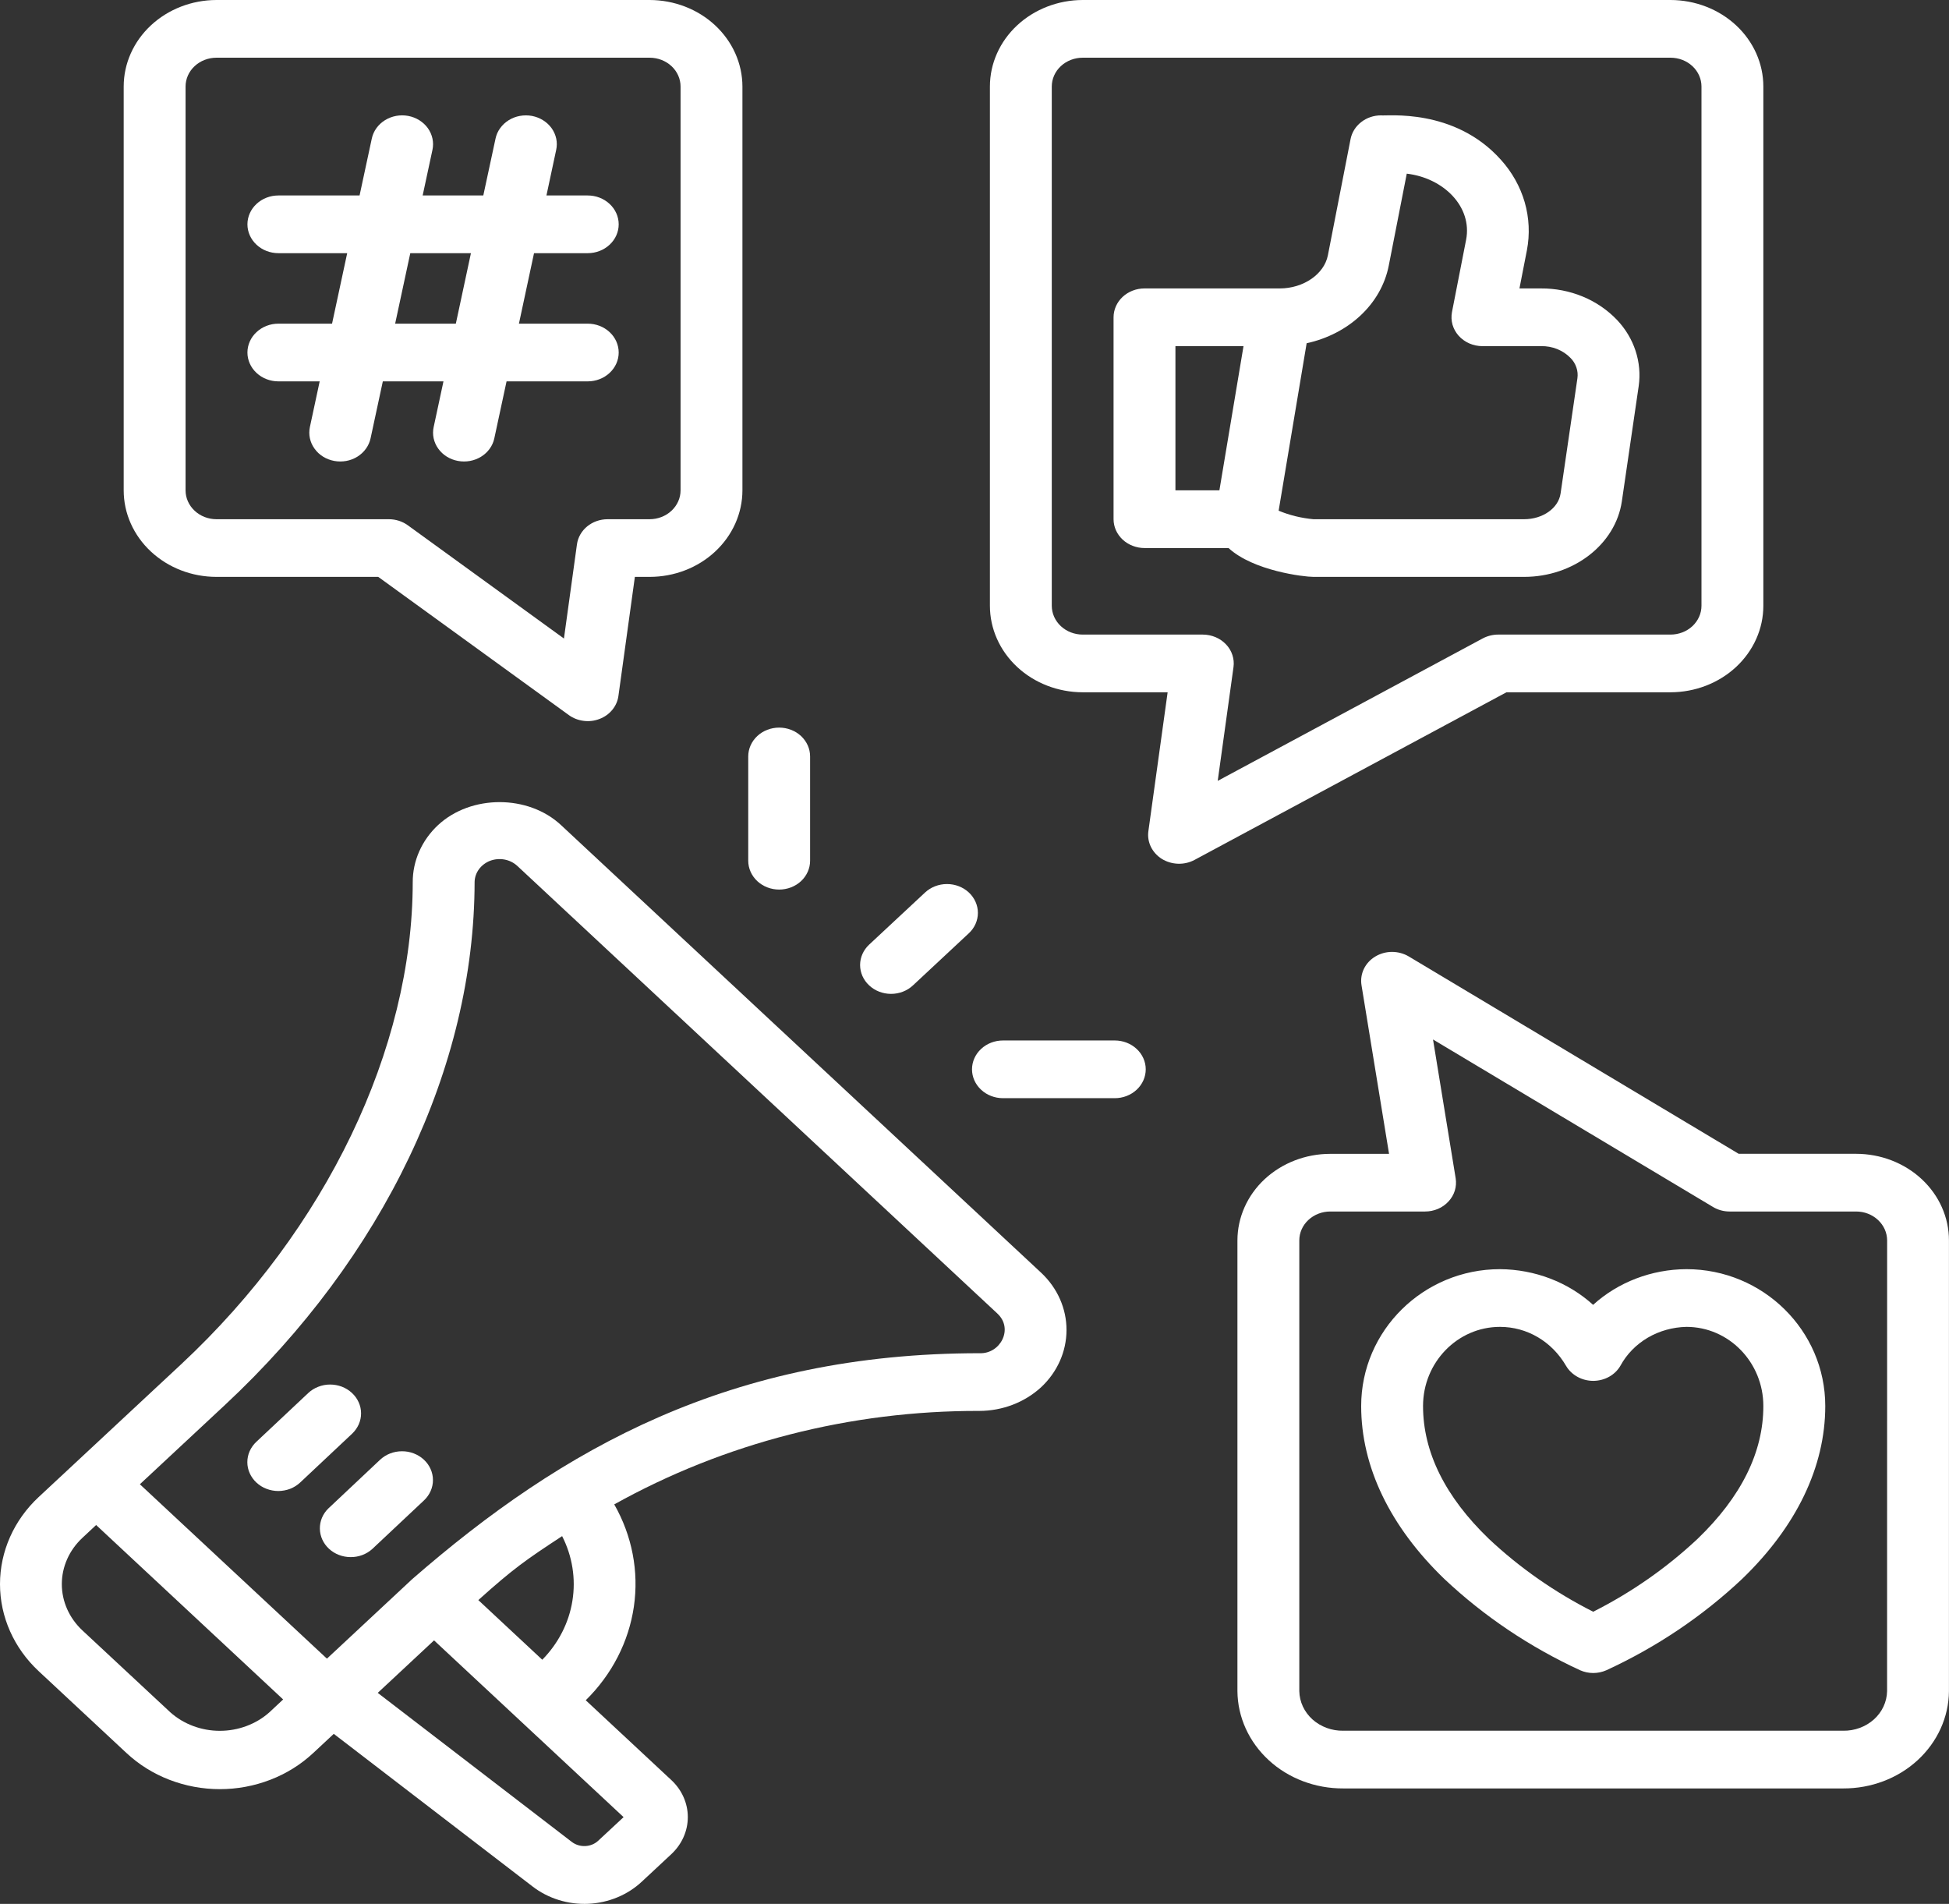 <svg width="43" height="42" viewBox="0 0 43 42" fill="none" xmlns="http://www.w3.org/2000/svg">
<rect x="0" y="0" width="43" height="42" fill="#333333" stroke="none"/>
<path d="M37.208 27.998C36.438 28.001 35.7 28.284 35.148 28.785C34.598 28.285 33.862 28.003 33.093 27.998C31.405 27.998 30.031 29.352 30.031 31.017C30.031 32.356 30.666 33.675 31.866 34.832C32.739 35.654 33.752 36.335 34.864 36.847C34.953 36.886 35.051 36.907 35.151 36.907C35.25 36.907 35.348 36.886 35.438 36.847C36.55 36.335 37.562 35.654 38.435 34.832C39.635 33.676 40.27 32.356 40.27 31.017C40.27 29.352 38.896 27.998 37.208 27.998ZM37.453 33.947C36.773 34.585 35.998 35.127 35.15 35.555C34.303 35.127 33.527 34.585 32.848 33.947C31.885 33.02 31.396 32.033 31.396 31.017C31.396 30.054 32.157 29.271 33.093 29.271C33.692 29.271 34.237 29.592 34.551 30.13C34.609 30.23 34.697 30.314 34.803 30.373C34.908 30.431 35.029 30.462 35.153 30.462C35.276 30.461 35.397 30.43 35.502 30.371C35.608 30.312 35.694 30.227 35.752 30.126C35.889 29.874 36.097 29.661 36.353 29.51C36.609 29.36 36.905 29.277 37.208 29.271C38.144 29.271 38.904 30.054 38.904 31.017C38.905 32.033 38.417 33.02 37.453 33.947H37.453Z" fill="white"/>
<path d="M20.41 19.688L19.176 20.838C19.048 20.958 18.976 21.119 18.976 21.288C18.976 21.457 19.048 21.619 19.176 21.738C19.304 21.858 19.478 21.925 19.659 21.925C19.84 21.925 20.014 21.858 20.142 21.738L21.375 20.588C21.503 20.469 21.575 20.307 21.575 20.138C21.575 19.97 21.503 19.808 21.375 19.688C21.247 19.569 21.074 19.502 20.893 19.502C20.712 19.502 20.538 19.569 20.41 19.688Z" fill="white"/>
<path d="M16.508 16.687V18.988C16.508 19.156 16.58 19.318 16.708 19.438C16.836 19.557 17.009 19.624 17.19 19.624C17.371 19.624 17.545 19.557 17.673 19.438C17.801 19.318 17.873 19.156 17.873 18.988V16.687C17.873 16.518 17.801 16.357 17.673 16.237C17.545 16.118 17.371 16.051 17.19 16.051C17.009 16.051 16.836 16.118 16.708 16.237C16.58 16.357 16.508 16.518 16.508 16.687Z" fill="white"/>
<path d="M22.128 22.953C21.947 22.953 21.773 23.02 21.645 23.14C21.517 23.259 21.445 23.421 21.445 23.589C21.445 23.758 21.517 23.92 21.645 24.039C21.773 24.159 21.947 24.226 22.128 24.226H24.596C24.776 24.226 24.95 24.159 25.078 24.039C25.206 23.92 25.278 23.758 25.278 23.589C25.278 23.421 25.206 23.259 25.078 23.14C24.95 23.02 24.776 22.953 24.596 22.953H22.128Z" fill="white"/>
<path d="M22.972 28.078L12.378 18.202C11.654 17.526 10.391 17.526 9.664 18.202C9.486 18.368 9.346 18.564 9.25 18.781C9.154 18.997 9.105 19.229 9.106 19.463C9.103 23.141 7.194 27.113 4.002 30.091L1.639 32.293L0.851 33.027C0.306 33.536 0 34.226 0 34.946C0 35.665 0.306 36.355 0.851 36.864L2.793 38.674C3.063 38.926 3.384 39.126 3.737 39.262C4.09 39.398 4.468 39.469 4.851 39.469C5.233 39.469 5.611 39.398 5.964 39.262C6.317 39.126 6.638 38.926 6.908 38.674L7.364 38.249L11.75 41.616C12.095 41.882 12.534 42.018 12.981 41.998C13.429 41.977 13.851 41.801 14.166 41.504L14.812 40.902C15.044 40.685 15.175 40.392 15.175 40.085C15.175 39.779 15.044 39.485 14.812 39.269L12.923 37.508C13.501 36.94 13.872 36.217 13.985 35.442C14.098 34.667 13.946 33.878 13.552 33.187C15.986 31.83 18.77 31.117 21.607 31.125C22.116 31.124 22.605 30.937 22.968 30.604C23.327 30.27 23.529 29.816 23.53 29.342C23.531 28.868 23.33 28.414 22.972 28.078ZM5.943 37.774C5.649 38.036 5.257 38.182 4.85 38.182C4.443 38.182 4.052 38.036 3.758 37.774L1.816 35.965C1.527 35.694 1.364 35.328 1.364 34.946C1.364 34.564 1.527 34.197 1.816 33.927L2.121 33.642L2.688 34.171L6.247 37.49L5.943 37.774ZM13.758 40.086L13.2 40.605C13.125 40.676 13.023 40.719 12.915 40.724C12.807 40.73 12.701 40.697 12.617 40.634L8.334 37.345L9.576 36.187L13.758 40.086ZM10.553 35.298C11.328 34.602 11.601 34.412 12.402 33.887C12.628 34.33 12.707 34.827 12.629 35.313C12.552 35.798 12.32 36.252 11.964 36.614L10.553 35.298ZM21.615 29.852C16.126 29.852 12.415 31.943 9.093 34.837L7.213 36.59L3.086 32.743L4.967 30.99C8.461 27.732 10.467 23.531 10.471 19.456C10.473 19.355 10.507 19.257 10.568 19.174C10.63 19.091 10.716 19.026 10.816 18.988C10.917 18.951 11.027 18.942 11.133 18.962C11.239 18.982 11.336 19.031 11.413 19.102L22.006 28.978C22.366 29.314 22.07 29.869 21.615 29.852Z" fill="white"/>
<path d="M2.729 1.909V10.818C2.729 11.324 2.945 11.809 3.329 12.167C3.713 12.525 4.233 12.726 4.776 12.726H8.345L12.549 15.774C12.643 15.843 12.756 15.887 12.876 15.902C12.995 15.918 13.116 15.903 13.227 15.86C13.339 15.818 13.436 15.748 13.509 15.659C13.582 15.57 13.629 15.464 13.644 15.353L14.007 12.726H14.332C14.875 12.726 15.396 12.525 15.779 12.167C16.163 11.809 16.379 11.324 16.38 10.818V1.909C16.379 1.403 16.163 0.918 15.779 0.56C15.396 0.202 14.875 0.001 14.332 0H4.776C4.233 0.001 3.713 0.202 3.329 0.56C2.945 0.918 2.729 1.403 2.729 1.909ZM4.094 1.909C4.094 1.74 4.166 1.578 4.294 1.459C4.422 1.34 4.595 1.273 4.776 1.273H14.332C14.513 1.273 14.687 1.34 14.815 1.459C14.943 1.578 15.015 1.74 15.015 1.909V10.818C15.015 10.986 14.943 11.148 14.815 11.267C14.687 11.387 14.513 11.454 14.332 11.454H13.406C13.24 11.454 13.08 11.51 12.955 11.612C12.831 11.714 12.75 11.855 12.729 12.009L12.442 14.086L8.998 11.588C8.878 11.501 8.731 11.454 8.579 11.454H4.776C4.595 11.454 4.422 11.387 4.294 11.267C4.166 11.148 4.094 10.986 4.094 10.818V1.909Z" fill="white"/>
<path d="M42.999 27.362C42.999 26.856 42.783 26.371 42.399 26.013C42.015 25.655 41.495 25.454 40.952 25.453H38.36L31.082 21.1C30.971 21.034 30.843 20.999 30.711 20.999C30.58 20.999 30.452 21.035 30.341 21.102C30.231 21.168 30.144 21.263 30.09 21.375C30.037 21.487 30.019 21.61 30.038 21.731L30.646 25.454H29.348C28.806 25.454 28.285 25.656 27.901 26.013C27.517 26.371 27.302 26.857 27.301 27.363V37.308C27.306 37.881 27.555 38.428 27.993 38.831C28.43 39.233 29.021 39.456 29.636 39.453H40.664C41.279 39.456 41.87 39.233 42.307 38.831C42.745 38.428 42.994 37.881 42.999 37.308V27.362ZM41.634 37.308C41.629 37.544 41.525 37.768 41.343 37.931C41.161 38.094 40.917 38.184 40.664 38.18H29.636C29.383 38.184 29.139 38.094 28.957 37.931C28.775 37.767 28.671 37.544 28.666 37.308V27.362C28.666 27.194 28.738 27.032 28.866 26.913C28.994 26.793 29.168 26.726 29.348 26.726H31.441C31.539 26.726 31.636 26.706 31.726 26.668C31.815 26.63 31.894 26.574 31.958 26.504C32.022 26.435 32.07 26.353 32.097 26.265C32.124 26.177 32.13 26.085 32.116 25.994L31.616 22.931L37.792 26.625C37.901 26.691 38.029 26.726 38.16 26.726H40.952C41.133 26.726 41.306 26.793 41.434 26.913C41.562 27.032 41.634 27.194 41.635 27.362L41.634 37.308Z" fill="white"/>
<path d="M21.84 1.909V13.363C21.84 13.869 22.056 14.354 22.44 14.712C22.824 15.07 23.345 15.271 23.887 15.272H25.761L25.336 18.337C25.32 18.455 25.339 18.574 25.392 18.682C25.445 18.79 25.529 18.882 25.634 18.948C25.74 19.013 25.864 19.05 25.991 19.054C26.118 19.058 26.244 19.029 26.354 18.97L33.236 15.272H36.856C37.399 15.271 37.92 15.07 38.304 14.712C38.688 14.354 38.904 13.869 38.904 13.363V1.909C38.904 1.403 38.688 0.918 38.304 0.56C37.92 0.202 37.399 0.001 36.856 0H23.887C23.345 0.001 22.824 0.202 22.44 0.56C22.056 0.918 21.84 1.403 21.84 1.909ZM37.539 1.909V13.363C37.539 13.532 37.467 13.693 37.339 13.813C37.211 13.932 37.037 13.999 36.856 13.999H33.053C32.934 13.999 32.816 14.029 32.712 14.084L26.866 17.226L27.214 14.717C27.227 14.627 27.218 14.536 27.19 14.45C27.162 14.363 27.114 14.283 27.05 14.216C26.986 14.148 26.907 14.093 26.819 14.056C26.73 14.019 26.634 13.999 26.538 13.999H23.887C23.706 13.999 23.533 13.932 23.405 13.813C23.277 13.693 23.205 13.532 23.205 13.363V1.909C23.205 1.74 23.277 1.578 23.405 1.459C23.533 1.34 23.706 1.273 23.887 1.273H36.856C37.037 1.273 37.211 1.34 37.339 1.459C37.467 1.578 37.539 1.74 37.539 1.909Z" fill="white"/>
<path d="M7.764 30.728C7.701 30.669 7.625 30.622 7.542 30.59C7.459 30.559 7.371 30.543 7.281 30.543C7.191 30.543 7.103 30.56 7.02 30.593C6.937 30.625 6.862 30.672 6.799 30.732L5.656 31.806C5.593 31.865 5.543 31.936 5.508 32.013C5.474 32.09 5.457 32.173 5.457 32.257C5.457 32.341 5.475 32.424 5.51 32.501C5.545 32.578 5.595 32.648 5.659 32.707C5.723 32.766 5.798 32.813 5.881 32.844C5.965 32.876 6.054 32.892 6.143 32.892C6.233 32.891 6.322 32.874 6.405 32.842C6.487 32.809 6.562 32.762 6.625 32.702L7.768 31.628C7.831 31.568 7.881 31.498 7.915 31.421C7.949 31.343 7.967 31.26 7.966 31.177C7.966 31.093 7.948 31.011 7.913 30.934C7.879 30.857 7.828 30.787 7.764 30.728Z" fill="white"/>
<path d="M8.385 32.203L7.243 33.278C7.12 33.398 7.054 33.559 7.057 33.725C7.06 33.891 7.132 34.049 7.258 34.166C7.385 34.283 7.555 34.349 7.733 34.35C7.911 34.352 8.083 34.288 8.211 34.173L9.354 33.099C9.417 33.04 9.467 32.969 9.501 32.892C9.535 32.815 9.553 32.732 9.552 32.648C9.552 32.565 9.534 32.482 9.499 32.405C9.465 32.328 9.414 32.258 9.35 32.199C9.287 32.14 9.211 32.094 9.128 32.062C9.045 32.03 8.956 32.014 8.867 32.015C8.777 32.015 8.689 32.032 8.606 32.064C8.523 32.096 8.448 32.144 8.385 32.203L8.385 32.203Z" fill="white"/>
<path d="M6.142 7.14C5.961 7.14 5.787 7.207 5.659 7.327C5.531 7.446 5.459 7.608 5.459 7.777C5.459 7.945 5.531 8.107 5.659 8.226C5.787 8.346 5.961 8.413 6.142 8.413H7.053L6.837 9.42C6.802 9.585 6.838 9.757 6.939 9.897C7.039 10.038 7.195 10.135 7.373 10.168C7.55 10.201 7.735 10.168 7.885 10.074C8.036 9.98 8.14 9.835 8.176 9.669L8.446 8.413H9.784L9.568 9.42C9.55 9.501 9.55 9.586 9.567 9.668C9.585 9.75 9.619 9.828 9.669 9.897C9.769 10.038 9.925 10.135 10.103 10.168C10.28 10.201 10.465 10.168 10.615 10.074C10.69 10.028 10.754 9.968 10.804 9.899C10.854 9.829 10.889 9.751 10.906 9.669L11.176 8.413H12.967C13.148 8.413 13.322 8.346 13.45 8.226C13.578 8.107 13.65 7.945 13.65 7.777C13.65 7.608 13.578 7.446 13.45 7.327C13.322 7.207 13.148 7.14 12.967 7.14H11.449L11.782 5.585H12.967C13.148 5.585 13.322 5.518 13.45 5.398C13.578 5.279 13.65 5.117 13.65 4.949C13.65 4.78 13.578 4.618 13.45 4.499C13.322 4.379 13.148 4.312 12.967 4.312H12.056L12.271 3.306C12.289 3.224 12.289 3.14 12.272 3.058C12.254 2.976 12.22 2.898 12.17 2.828C12.12 2.759 12.056 2.699 11.982 2.653C11.907 2.606 11.824 2.574 11.736 2.557C11.648 2.541 11.558 2.541 11.47 2.557C11.382 2.573 11.298 2.605 11.223 2.652C11.149 2.698 11.085 2.758 11.035 2.827C10.985 2.896 10.95 2.974 10.933 3.056L10.663 4.312H9.325L9.541 3.306C9.577 3.141 9.54 2.969 9.44 2.828C9.339 2.688 9.183 2.59 9.006 2.557C8.828 2.524 8.644 2.558 8.493 2.652C8.343 2.745 8.238 2.891 8.203 3.056L7.933 4.312H6.142C5.961 4.312 5.787 4.379 5.659 4.499C5.531 4.618 5.459 4.78 5.459 4.949C5.459 5.117 5.531 5.279 5.659 5.398C5.787 5.518 5.961 5.585 6.142 5.585H7.66L7.326 7.14H6.142ZM9.052 5.585H10.39L10.057 7.14H8.718L9.052 5.585Z" fill="white"/>
<path d="M25.251 12.09H27.105C27.65 12.593 28.765 12.726 28.978 12.726H33.626C34.715 12.726 35.642 12.01 35.782 11.061L36.154 8.516C36.191 8.256 36.167 7.991 36.085 7.74C36.003 7.489 35.864 7.257 35.678 7.06C35.467 6.838 35.209 6.662 34.919 6.542C34.629 6.422 34.315 6.361 33.998 6.363H33.523L33.688 5.518C33.755 5.167 33.738 4.806 33.639 4.461C33.539 4.117 33.36 3.797 33.113 3.524C32.082 2.372 30.589 2.565 30.469 2.545C30.309 2.545 30.154 2.597 30.032 2.693C29.909 2.788 29.826 2.921 29.797 3.068L29.297 5.63C29.216 6.048 28.758 6.363 28.233 6.363H25.251C25.161 6.363 25.073 6.379 24.99 6.411C24.907 6.443 24.832 6.49 24.768 6.549C24.705 6.608 24.655 6.678 24.62 6.756C24.586 6.833 24.568 6.916 24.568 6.999V11.454C24.568 11.537 24.586 11.62 24.62 11.697C24.655 11.774 24.705 11.844 24.768 11.903C24.832 11.963 24.907 12.009 24.99 12.041C25.073 12.073 25.161 12.09 25.251 12.09ZM28.828 7.572C29.75 7.371 30.473 6.711 30.64 5.858L31.037 3.831C31.855 3.927 32.487 4.565 32.346 5.29L32.034 6.886C32.017 6.977 32.021 7.072 32.046 7.162C32.072 7.252 32.118 7.335 32.182 7.407C32.246 7.478 32.326 7.536 32.417 7.576C32.507 7.615 32.606 7.636 32.706 7.636H33.999C34.121 7.633 34.242 7.655 34.355 7.7C34.467 7.745 34.568 7.812 34.65 7.897C34.709 7.956 34.753 8.027 34.779 8.105C34.806 8.182 34.813 8.264 34.802 8.344L34.43 10.889C34.382 11.211 34.037 11.454 33.626 11.454H28.978C28.713 11.43 28.453 11.367 28.21 11.266L28.828 7.572ZM25.933 7.636H27.435L26.903 10.817H25.933V7.636Z" fill="white"/>
</svg>
